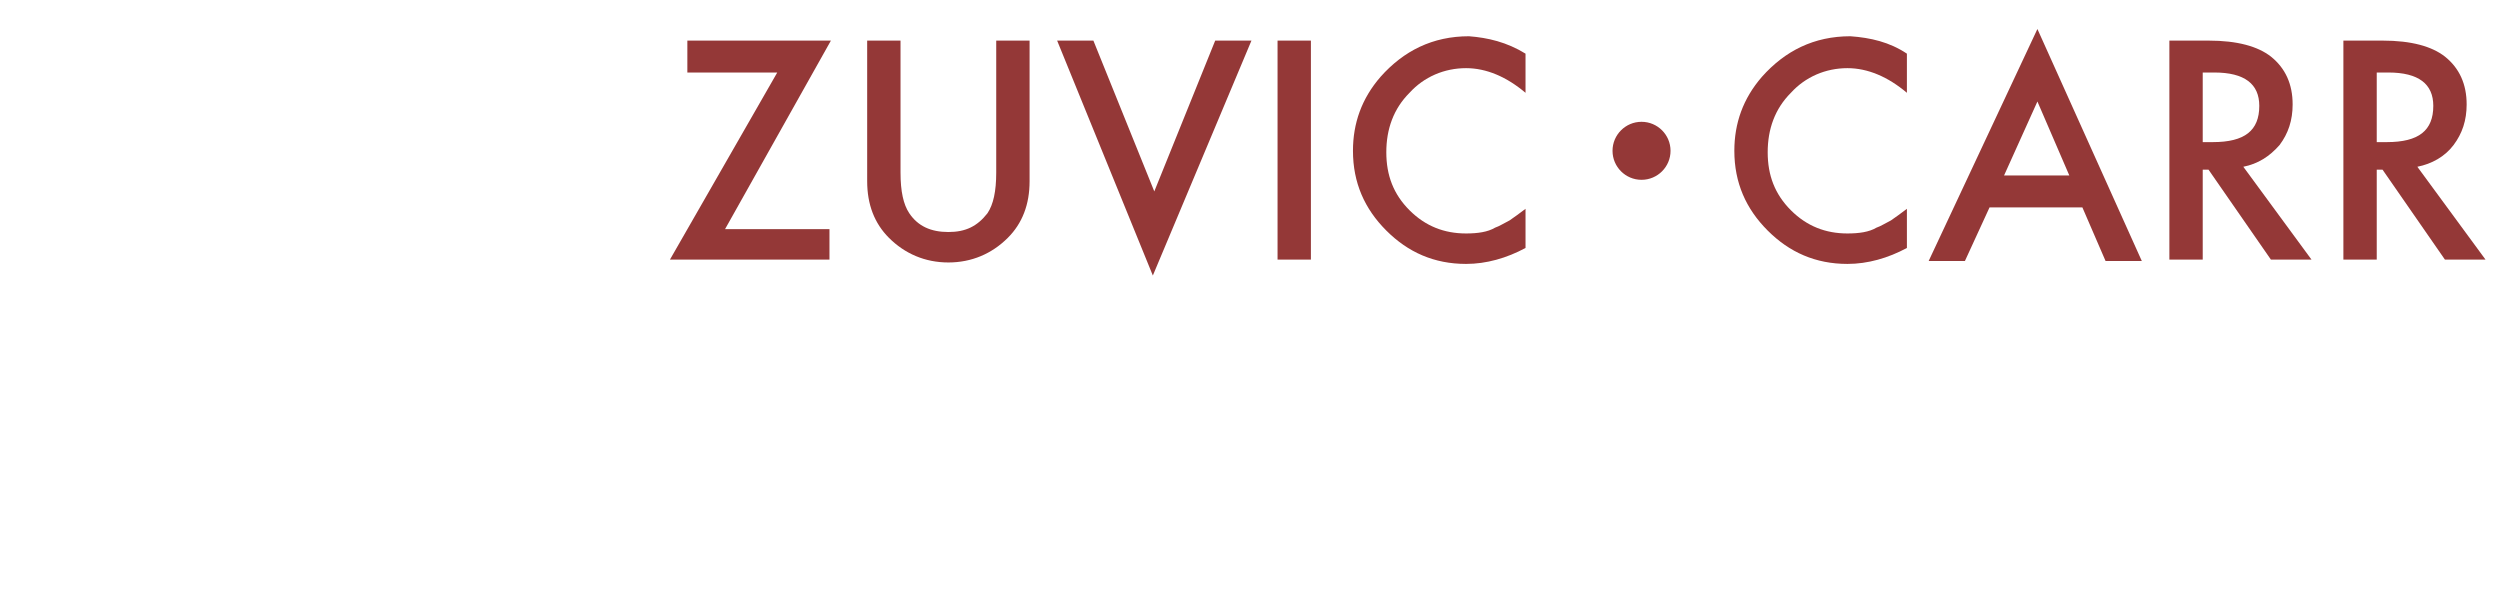 <?xml version="1.0" encoding="utf-8"?>
<!-- Generator: Adobe Illustrator 20.1.0, SVG Export Plug-In . SVG Version: 6.00 Build 0)  -->
<svg version="1.1" id="Layer_1" xmlns="http://www.w3.org/2000/svg" xmlns:xlink="http://www.w3.org/1999/xlink" x="0px" y="0px"
	 viewBox="0 0 172.4 41.2" style="enable-background:new 0 0 172.4 41.2;" xml:space="preserve">
<style type="text/css">
	.st0{display:none;}
	.st1{fill:#943837;}
	.st2{display:none;fill:#860038;}
</style>
<path class="st0" d="M51,13.8h7.2v2.1h-11L54.6,3h-6.2V0.8h9.9L51,13.8z"/>
<path class="st0" d="M63.1,0.8v9.1c0,1.3,0.2,2.2,0.6,2.8c0.6,0.9,1.5,1.3,2.7,1.3s2-0.4,2.7-1.3c0.4-0.6,0.6-1.5,0.6-2.8V0.8H72
	v9.7c0,1.6-0.5,2.9-1.5,3.9c-1.1,1.1-2.5,1.7-4.1,1.7s-3-0.6-4.1-1.7c-1-1-1.5-2.3-1.5-3.9V0.8H63.1z"/>
<path class="st0" d="M76.4,0.8l4.2,10.4l4.2-10.4h2.5L80.5,17L73.9,0.8H76.4z"/>
<path class="st0" d="M91.4,0.8v15.1h-2.3V0.8H91.4z"/>
<path class="st0" d="M106.2,1.7v2.7c-1.3-1.1-2.7-1.7-4.1-1.7c-1.5,0-2.9,0.6-3.9,1.7c-1.1,1.1-1.6,2.5-1.6,4.1s0.5,2.9,1.6,4
	s2.4,1.6,3.9,1.6c0.8,0,1.5-0.1,2-0.4c0.3-0.1,0.6-0.3,1-0.5c0.3-0.2,0.7-0.5,1.1-0.8v2.7c-1.3,0.7-2.7,1.1-4.1,1.1
	c-2.2,0-4-0.8-5.5-2.3s-2.3-3.3-2.3-5.5c0-1.9,0.6-3.6,1.9-5.1c1.6-1.8,3.6-2.8,6.1-2.8C103.6,0.6,104.9,0.9,106.2,1.7z"/>
<path class="st0" d="M132.5,1.7v2.7c-1.3-1.1-2.7-1.7-4.1-1.7c-1.5,0-2.9,0.6-3.9,1.7c-1.1,1.1-1.6,2.5-1.6,4.1s0.5,2.9,1.6,4
	s2.4,1.6,3.9,1.6c0.8,0,1.5-0.1,2-0.4c0.3-0.1,0.6-0.3,1-0.5c0.3-0.2,0.7-0.5,1.1-0.8v2.7c-1.3,0.7-2.7,1.1-4.1,1.1
	c-2.2,0-4-0.8-5.5-2.3s-2.3-3.3-2.3-5.5c0-1.9,0.6-3.6,1.9-5.1c1.6-1.8,3.6-2.8,6.1-2.8C130,0.6,131.3,0.9,132.5,1.7z"/>
<path class="st0" d="M144.6,12.3h-6.4l-1.7,3.7H134l7.5-16l7.2,16h-2.5L144.6,12.3z M143.7,10.1L141.5,5l-2.3,5.1H143.7z"/>
<path class="st0" d="M155.7,9.5l4.7,6.4h-2.8l-4.3-6.2h-0.4v6.2h-2.3V0.8h2.7c2,0,3.4,0.4,4.3,1.1c1,0.8,1.5,1.9,1.5,3.3
	c0,1.1-0.3,2-0.9,2.8C157.5,8.8,156.7,9.3,155.7,9.5z M152.9,7.8h0.7c2.2,0,3.2-0.8,3.2-2.5c0-1.5-1-2.3-3.1-2.3h-0.8L152.9,7.8
	L152.9,7.8z"/>
<path class="st0" d="M167.7,9.5l4.7,6.4h-2.8l-4.3-6.2h-0.4v6.2h-2.3V0.8h2.7c2,0,3.4,0.4,4.3,1.1c1,0.8,1.5,1.9,1.5,3.3
	c0,1.1-0.3,2-0.9,2.8S168.7,9.3,167.7,9.5z M164.9,7.8h0.7c2.2,0,3.2-0.8,3.2-2.5c0-1.5-1-2.3-3.1-2.3h-0.8L164.9,7.8L164.9,7.8z"/>
<path class="st1" d="M50,15.8h7.2v2.1h-11L53.6,5h-6.2V2.8h9.9L50,15.8z"/>
<path class="st1" d="M62.1,2.8v9.1c0,1.3,0.2,2.2,0.6,2.8c0.6,0.9,1.5,1.3,2.7,1.3s2-0.4,2.7-1.3c0.4-0.6,0.6-1.5,0.6-2.8V2.8H71
	v9.7c0,1.6-0.5,2.9-1.5,3.9c-1.1,1.1-2.5,1.7-4.1,1.7s-3-0.6-4.1-1.7c-1-1-1.5-2.3-1.5-3.9V2.8H62.1z"/>
<path class="st1" d="M75.4,2.8l4.2,10.4l4.2-10.4h2.5L79.5,19L72.9,2.8H75.4z"/>
<path class="st1" d="M90.4,2.8v15.1h-2.3V2.8H90.4z"/>
<path class="st1" d="M105.2,3.7v2.7c-1.3-1.1-2.7-1.7-4.1-1.7c-1.5,0-2.9,0.6-3.9,1.7c-1.1,1.1-1.6,2.5-1.6,4.1s0.5,2.9,1.6,4
	s2.4,1.6,3.9,1.6c0.8,0,1.5-0.1,2-0.4c0.3-0.1,0.6-0.3,1-0.5c0.3-0.2,0.7-0.5,1.1-0.8v2.7c-1.3,0.7-2.7,1.1-4.1,1.1
	c-2.2,0-4-0.8-5.5-2.3s-2.3-3.3-2.3-5.5c0-1.9,0.6-3.6,1.9-5.1c1.6-1.8,3.6-2.8,6.1-2.8C102.6,2.6,103.9,2.9,105.2,3.7z"/>
<path class="st1" d="M131.5,3.7v2.7c-1.3-1.1-2.7-1.7-4.1-1.7c-1.5,0-2.9,0.6-3.9,1.7c-1.1,1.1-1.6,2.5-1.6,4.1s0.5,2.9,1.6,4
	s2.4,1.6,3.9,1.6c0.8,0,1.5-0.1,2-0.4c0.3-0.1,0.6-0.3,1-0.5c0.3-0.2,0.7-0.5,1.1-0.8v2.7c-1.3,0.7-2.7,1.1-4.1,1.1
	c-2.2,0-4-0.8-5.5-2.3s-2.3-3.3-2.3-5.5c0-1.9,0.6-3.6,1.9-5.1c1.6-1.8,3.6-2.8,6.1-2.8C129,2.6,130.3,2.9,131.5,3.7z"/>
<path class="st1" d="M143.6,14.3h-6.4l-1.7,3.7H133l7.5-16l7.2,16h-2.5L143.6,14.3z M142.7,12.1L140.5,7l-2.3,5.1H142.7z"/>
<path class="st1" d="M154.7,11.5l4.7,6.4h-2.8l-4.3-6.2h-0.4v6.2h-2.3V2.8h2.7c2,0,3.4,0.4,4.3,1.1c1,0.8,1.5,1.9,1.5,3.3
	c0,1.1-0.3,2-0.9,2.8C156.5,10.8,155.7,11.3,154.7,11.5z M151.9,9.8h0.7c2.2,0,3.2-0.8,3.2-2.5c0-1.5-1-2.3-3.1-2.3h-0.8L151.9,9.8
	L151.9,9.8z"/>
<path class="st1" d="M166.7,11.5l4.7,6.4h-2.8l-4.3-6.2h-0.4v6.2h-2.3V2.8h2.7c2,0,3.4,0.4,4.3,1.1c1,0.8,1.5,1.9,1.5,3.3
	c0,1.1-0.3,2-0.9,2.8S167.7,11.3,166.7,11.5z M163.9,9.8h0.7c2.2,0,3.2-0.8,3.2-2.5c0-1.5-1-2.3-3.1-2.3h-0.8L163.9,9.8L163.9,9.8z"
	/>
<path class="st0" d="M50.2,35.5c-0.3-0.4-0.8-0.6-1.4-0.6c-1.3,0-2.1,1-2.1,2.3c0,1.2,0.8,2.2,2.1,2.2c0.6,0,1.1-0.3,1.5-0.8
	l0.6,0.5c-0.2,0.2-0.8,1-2.1,1c-1.8,0-2.9-1.5-2.9-2.9c0-1.8,1.2-3,2.9-3c0.7,0,1.5,0.3,2,0.9L50.2,35.5z"/>
<path class="st0" d="M53.1,37.1c0-1.7,1.2-3,3-3c1.7,0,3,1.3,3,3s-1.2,3-3,3C54.4,40.1,53.1,38.8,53.1,37.1z M58.2,37.1
	c0-1.2-0.8-2.3-2.1-2.3s-2.1,1-2.1,2.3c0,1.2,0.8,2.3,2.1,2.3S58.2,38.3,58.2,37.1z"/>
<path class="st0" d="M61.8,34.3h1l3.1,4.7l0,0v-4.7h0.8v5.6h-1l-3.2-4.7l0,0v4.7h-0.8L61.8,34.3L61.8,34.3z"/>
<path class="st0" d="M69.9,38.7c0.3,0.4,0.7,0.6,1.2,0.6s1.1-0.3,1.1-0.9c0-1.3-2.8-0.5-2.8-2.7c0-0.7,0.6-1.6,1.9-1.6
	c0.6,0,1.2,0.1,1.6,0.6l-0.6,0.6c-0.2-0.3-0.6-0.5-1-0.5c-0.8,0-1.1,0.5-1.1,0.9c0,1.4,2.8,0.6,2.8,2.6c0,1.1-0.9,1.8-2,1.8
	c-0.7,0-1.4-0.2-1.8-0.8L69.9,38.7z"/>
<path class="st0" d="M76.4,34.3v3.5c0,0.7,0.4,1.6,1.4,1.6c1.1,0,1.4-0.9,1.4-1.6v-3.5H80v3.6c0,1.3-1,2.2-2.2,2.2s-2.2-0.9-2.2-2.2
	v-3.6H76.4z"/>
<path class="st0" d="M83,34.3h0.8v4.9h2.6v0.7H83V34.3z"/>
<path class="st0" d="M89.2,35h-1.8v-0.7h4.4V35H90v4.9h-0.8V35z"/>
<path class="st0" d="M94.2,34.3H95v5.6h-0.8V34.3z"/>
<path class="st0" d="M98,34.3h1l3.2,4.6l0,0v-4.7h0.8v5.7h-1l-3.2-4.7l0,0v4.7H98V34.3z"/>
<path class="st0" d="M110.8,36.8v2.8c-0.6,0.3-1.5,0.5-2.1,0.5c-1.9,0-3-1.4-3-3c0-1.7,1.2-3,3-3c1,0,1.7,0.3,2.1,0.7l-0.5,0.6
	c-0.5-0.4-1-0.6-1.6-0.6c-1.3,0-2.1,1-2.1,2.3s1,2.3,2.2,2.3c0.5,0,1-0.1,1.4-0.3v-1.6h-1.3v-0.7H110.8z"/>
<path class="st0" d="M117.7,34.3h3.7V35h-2.9v1.7h2.7v0.7h-2.7v1.8h3v0.7h-3.8C117.7,39.9,117.7,34.3,117.7,34.3z"/>
<path class="st0" d="M124.1,34.3h1l3.1,4.7l0,0v-4.7h0.8v5.6h-1l-3.2-4.7l0,0v4.7H124L124.1,34.3L124.1,34.3z"/>
<path class="st0" d="M136.9,36.8v2.8c-0.6,0.3-1.5,0.5-2.1,0.5c-1.9,0-3-1.4-3-3c0-1.7,1.2-3,2.9-3c1,0,1.7,0.3,2.1,0.7l-0.5,0.6
	c-0.5-0.4-1-0.6-1.6-0.6c-1.3,0-2.1,1-2.1,2.3s1,2.3,2.2,2.3c0.5,0,1-0.1,1.4-0.3v-1.6h-1.3v-0.7H136.9z"/>
<path class="st0" d="M139.9,34.3h0.8v5.6h-0.8V34.3z"/>
<path class="st0" d="M143.8,34.3h1l3.1,4.7l0,0v-4.7h0.8v5.6h-1l-3.2-4.7l0,0v4.7h-0.8L143.8,34.3L143.8,34.3z"/>
<path class="st0" d="M151.7,34.3h3.7V35h-2.9v1.7h2.7v0.7h-2.7v1.8h3v0.7h-3.8V34.3z"/>
<path class="st0" d="M158.2,34.3h3.7V35H159v1.7h2.7v0.7H159v1.8h3v0.7h-3.8V34.3z"/>
<path class="st0" d="M164.7,34.3h2c1.4,0,1.8,0.9,1.8,1.6s-0.5,1.4-1.4,1.5l1.6,2.6h-1l-1.4-2.5h-0.9v2.4h-0.8L164.7,34.3
	L164.7,34.3z M165.5,36.8h1c0.6,0,1.2-0.1,1.2-0.9s-0.6-0.9-1.2-0.9h-1V36.8z"/>
<path class="st0" d="M171.4,38.7c0.3,0.4,0.7,0.6,1.2,0.6s1.1-0.3,1.1-0.9c0-1.3-2.8-0.5-2.8-2.7c0-0.7,0.6-1.6,1.9-1.6
	c0.6,0,1.2,0.1,1.6,0.6l-0.6,0.6c-0.2-0.3-0.6-0.5-1-0.5c-0.8,0-1.1,0.5-1.1,0.9c0,1.4,2.8,0.6,2.8,2.6c0,1.1-0.9,1.8-2,1.8
	c-0.7,0-1.4-0.2-1.8-0.8L171.4,38.7z"/>
<circle class="st2" cx="114.2" cy="8.4" r="2"/>
<circle class="st1" cx="113.2" cy="10.4" r="2"/>
<rect x="45.6" y="44.4" class="st2" width="128.9" height="0.6"/>
</svg>

